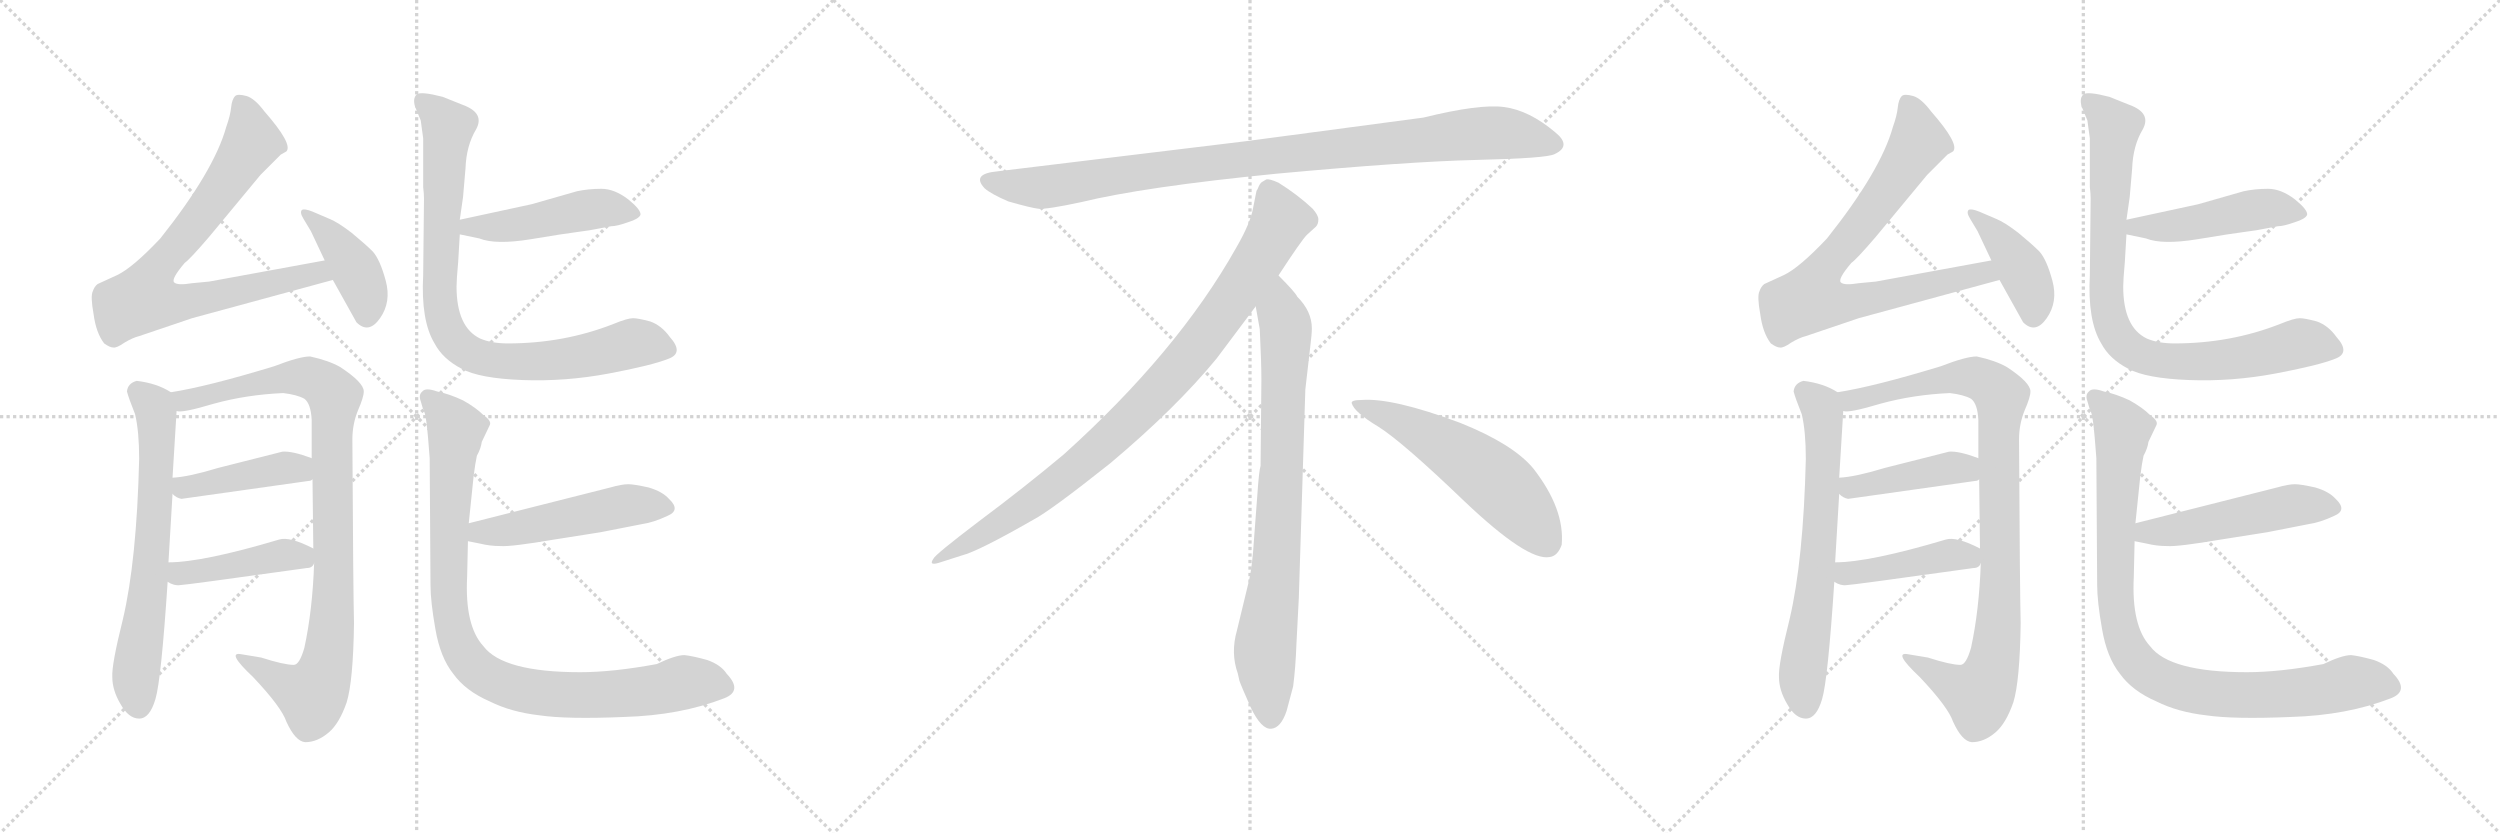 <svg version="1.1" viewBox="0 0 3072 1024" xmlns="http://www.w3.org/2000/svg">
  <g stroke="lightgray" stroke-dasharray="1,1" stroke-width="1" transform="scale(4, 4)">
    <line x1="0" y1="0" x2="256" y2="256"></line>
    <line x1="256" y1="0" x2="0" y2="256"></line>
    <line x1="128" y1="0" x2="128" y2="256"></line>
    <line x1="0" y1="128" x2="256" y2="128"></line>
    <line x1="256" y1="0" x2="512" y2="256"></line>
    <line x1="512" y1="0" x2="256" y2="256"></line>
    <line x1="384" y1="0" x2="384" y2="256"></line>
    <line x1="256" y1="128" x2="512" y2="128"></line>
    <line x1="512" y1="0" x2="768" y2="256"></line>
    <line x1="768" y1="0" x2="512" y2="256"></line>
    <line x1="640" y1="0" x2="640" y2="256"></line>
    <line x1="512" y1="128" x2="768" y2="128"></line>
  </g>
<g transform="scale(1, -1) translate(0, -850)">
   <style type="text/css">
    @keyframes keyframes0 {
      from {
       stroke: black;
       stroke-dashoffset: 768;
       stroke-width: 128;
       }
       71% {
       animation-timing-function: step-end;
       stroke: black;
       stroke-dashoffset: 0;
       stroke-width: 128;
       }
       to {
       stroke: black;
       stroke-width: 1024;
       }
       }
       #make-me-a-hanzi-animation-0 {
         animation: keyframes0 0.875s both;
         animation-delay: 0s;
         animation-timing-function: linear;
       }
    @keyframes keyframes1 {
      from {
       stroke: black;
       stroke-dashoffset: 405;
       stroke-width: 128;
       }
       57% {
       animation-timing-function: step-end;
       stroke: black;
       stroke-dashoffset: 0;
       stroke-width: 128;
       }
       to {
       stroke: black;
       stroke-width: 1024;
       }
       }
       #make-me-a-hanzi-animation-1 {
         animation: keyframes1 0.58s both;
         animation-delay: 0.875s;
         animation-timing-function: linear;
       }
    @keyframes keyframes2 {
      from {
       stroke: black;
       stroke-dashoffset: 651;
       stroke-width: 128;
       }
       68% {
       animation-timing-function: step-end;
       stroke: black;
       stroke-dashoffset: 0;
       stroke-width: 128;
       }
       to {
       stroke: black;
       stroke-width: 1024;
       }
       }
       #make-me-a-hanzi-animation-2 {
         animation: keyframes2 0.78s both;
         animation-delay: 1.455s;
         animation-timing-function: linear;
       }
    @keyframes keyframes3 {
      from {
       stroke: black;
       stroke-dashoffset: 927;
       stroke-width: 128;
       }
       75% {
       animation-timing-function: step-end;
       stroke: black;
       stroke-dashoffset: 0;
       stroke-width: 128;
       }
       to {
       stroke: black;
       stroke-width: 1024;
       }
       }
       #make-me-a-hanzi-animation-3 {
         animation: keyframes3 1.004s both;
         animation-delay: 2.234s;
         animation-timing-function: linear;
       }
    @keyframes keyframes4 {
      from {
       stroke: black;
       stroke-dashoffset: 423;
       stroke-width: 128;
       }
       58% {
       animation-timing-function: step-end;
       stroke: black;
       stroke-dashoffset: 0;
       stroke-width: 128;
       }
       to {
       stroke: black;
       stroke-width: 1024;
       }
       }
       #make-me-a-hanzi-animation-4 {
         animation: keyframes4 0.594s both;
         animation-delay: 3.239s;
         animation-timing-function: linear;
       }
    @keyframes keyframes5 {
      from {
       stroke: black;
       stroke-dashoffset: 427;
       stroke-width: 128;
       }
       58% {
       animation-timing-function: step-end;
       stroke: black;
       stroke-dashoffset: 0;
       stroke-width: 128;
       }
       to {
       stroke: black;
       stroke-width: 1024;
       }
       }
       #make-me-a-hanzi-animation-5 {
         animation: keyframes5 0.597s both;
         animation-delay: 3.833s;
         animation-timing-function: linear;
       }
    @keyframes keyframes6 {
      from {
       stroke: black;
       stroke-dashoffset: 467;
       stroke-width: 128;
       }
       60% {
       animation-timing-function: step-end;
       stroke: black;
       stroke-dashoffset: 0;
       stroke-width: 128;
       }
       to {
       stroke: black;
       stroke-width: 1024;
       }
       }
       #make-me-a-hanzi-animation-6 {
         animation: keyframes6 0.63s both;
         animation-delay: 4.431s;
         animation-timing-function: linear;
       }
    @keyframes keyframes7 {
      from {
       stroke: black;
       stroke-dashoffset: 838;
       stroke-width: 128;
       }
       73% {
       animation-timing-function: step-end;
       stroke: black;
       stroke-dashoffset: 0;
       stroke-width: 128;
       }
       to {
       stroke: black;
       stroke-width: 1024;
       }
       }
       #make-me-a-hanzi-animation-7 {
         animation: keyframes7 0.932s both;
         animation-delay: 5.061s;
         animation-timing-function: linear;
       }
    @keyframes keyframes8 {
      from {
       stroke: black;
       stroke-dashoffset: 496;
       stroke-width: 128;
       }
       62% {
       animation-timing-function: step-end;
       stroke: black;
       stroke-dashoffset: 0;
       stroke-width: 128;
       }
       to {
       stroke: black;
       stroke-width: 1024;
       }
       }
       #make-me-a-hanzi-animation-8 {
         animation: keyframes8 0.654s both;
         animation-delay: 5.993s;
         animation-timing-function: linear;
       }
    @keyframes keyframes9 {
      from {
       stroke: black;
       stroke-dashoffset: 921;
       stroke-width: 128;
       }
       75% {
       animation-timing-function: step-end;
       stroke: black;
       stroke-dashoffset: 0;
       stroke-width: 128;
       }
       to {
       stroke: black;
       stroke-width: 1024;
       }
       }
       #make-me-a-hanzi-animation-9 {
         animation: keyframes9 1s both;
         animation-delay: 6.646s;
         animation-timing-function: linear;
       }
    @keyframes keyframes10 {
      from {
       stroke: black;
       stroke-dashoffset: 952;
       stroke-width: 128;
       }
       76% {
       animation-timing-function: step-end;
       stroke: black;
       stroke-dashoffset: 0;
       stroke-width: 128;
       }
       to {
       stroke: black;
       stroke-width: 1024;
       }
       }
       #make-me-a-hanzi-animation-10 {
         animation: keyframes10 1.025s both;
         animation-delay: 7.646s;
         animation-timing-function: linear;
       }
    @keyframes keyframes11 {
      from {
       stroke: black;
       stroke-dashoffset: 897;
       stroke-width: 128;
       }
       74% {
       animation-timing-function: step-end;
       stroke: black;
       stroke-dashoffset: 0;
       stroke-width: 128;
       }
       to {
       stroke: black;
       stroke-width: 1024;
       }
       }
       #make-me-a-hanzi-animation-11 {
         animation: keyframes11 0.98s both;
         animation-delay: 8.67s;
         animation-timing-function: linear;
       }
    @keyframes keyframes12 {
      from {
       stroke: black;
       stroke-dashoffset: 792;
       stroke-width: 128;
       }
       72% {
       animation-timing-function: step-end;
       stroke: black;
       stroke-dashoffset: 0;
       stroke-width: 128;
       }
       to {
       stroke: black;
       stroke-width: 1024;
       }
       }
       #make-me-a-hanzi-animation-12 {
         animation: keyframes12 0.895s both;
         animation-delay: 9.65s;
         animation-timing-function: linear;
       }
    @keyframes keyframes13 {
      from {
       stroke: black;
       stroke-dashoffset: 548;
       stroke-width: 128;
       }
       64% {
       animation-timing-function: step-end;
       stroke: black;
       stroke-dashoffset: 0;
       stroke-width: 128;
       }
       to {
       stroke: black;
       stroke-width: 1024;
       }
       }
       #make-me-a-hanzi-animation-13 {
         animation: keyframes13 0.696s both;
         animation-delay: 10.545s;
         animation-timing-function: linear;
       }
    @keyframes keyframes14 {
      from {
       stroke: black;
       stroke-dashoffset: 768;
       stroke-width: 128;
       }
       71% {
       animation-timing-function: step-end;
       stroke: black;
       stroke-dashoffset: 0;
       stroke-width: 128;
       }
       to {
       stroke: black;
       stroke-width: 1024;
       }
       }
       #make-me-a-hanzi-animation-14 {
         animation: keyframes14 0.875s both;
         animation-delay: 11.241s;
         animation-timing-function: linear;
       }
    @keyframes keyframes15 {
      from {
       stroke: black;
       stroke-dashoffset: 405;
       stroke-width: 128;
       }
       57% {
       animation-timing-function: step-end;
       stroke: black;
       stroke-dashoffset: 0;
       stroke-width: 128;
       }
       to {
       stroke: black;
       stroke-width: 1024;
       }
       }
       #make-me-a-hanzi-animation-15 {
         animation: keyframes15 0.58s both;
         animation-delay: 12.116s;
         animation-timing-function: linear;
       }
    @keyframes keyframes16 {
      from {
       stroke: black;
       stroke-dashoffset: 651;
       stroke-width: 128;
       }
       68% {
       animation-timing-function: step-end;
       stroke: black;
       stroke-dashoffset: 0;
       stroke-width: 128;
       }
       to {
       stroke: black;
       stroke-width: 1024;
       }
       }
       #make-me-a-hanzi-animation-16 {
         animation: keyframes16 0.78s both;
         animation-delay: 12.695s;
         animation-timing-function: linear;
       }
    @keyframes keyframes17 {
      from {
       stroke: black;
       stroke-dashoffset: 927;
       stroke-width: 128;
       }
       75% {
       animation-timing-function: step-end;
       stroke: black;
       stroke-dashoffset: 0;
       stroke-width: 128;
       }
       to {
       stroke: black;
       stroke-width: 1024;
       }
       }
       #make-me-a-hanzi-animation-17 {
         animation: keyframes17 1.004s both;
         animation-delay: 13.475s;
         animation-timing-function: linear;
       }
    @keyframes keyframes18 {
      from {
       stroke: black;
       stroke-dashoffset: 423;
       stroke-width: 128;
       }
       58% {
       animation-timing-function: step-end;
       stroke: black;
       stroke-dashoffset: 0;
       stroke-width: 128;
       }
       to {
       stroke: black;
       stroke-width: 1024;
       }
       }
       #make-me-a-hanzi-animation-18 {
         animation: keyframes18 0.594s both;
         animation-delay: 14.48s;
         animation-timing-function: linear;
       }
    @keyframes keyframes19 {
      from {
       stroke: black;
       stroke-dashoffset: 427;
       stroke-width: 128;
       }
       58% {
       animation-timing-function: step-end;
       stroke: black;
       stroke-dashoffset: 0;
       stroke-width: 128;
       }
       to {
       stroke: black;
       stroke-width: 1024;
       }
       }
       #make-me-a-hanzi-animation-19 {
         animation: keyframes19 0.597s both;
         animation-delay: 15.074s;
         animation-timing-function: linear;
       }
    @keyframes keyframes20 {
      from {
       stroke: black;
       stroke-dashoffset: 467;
       stroke-width: 128;
       }
       60% {
       animation-timing-function: step-end;
       stroke: black;
       stroke-dashoffset: 0;
       stroke-width: 128;
       }
       to {
       stroke: black;
       stroke-width: 1024;
       }
       }
       #make-me-a-hanzi-animation-20 {
         animation: keyframes20 0.63s both;
         animation-delay: 15.671s;
         animation-timing-function: linear;
       }
    @keyframes keyframes21 {
      from {
       stroke: black;
       stroke-dashoffset: 838;
       stroke-width: 128;
       }
       73% {
       animation-timing-function: step-end;
       stroke: black;
       stroke-dashoffset: 0;
       stroke-width: 128;
       }
       to {
       stroke: black;
       stroke-width: 1024;
       }
       }
       #make-me-a-hanzi-animation-21 {
         animation: keyframes21 0.932s both;
         animation-delay: 16.301s;
         animation-timing-function: linear;
       }
    @keyframes keyframes22 {
      from {
       stroke: black;
       stroke-dashoffset: 496;
       stroke-width: 128;
       }
       62% {
       animation-timing-function: step-end;
       stroke: black;
       stroke-dashoffset: 0;
       stroke-width: 128;
       }
       to {
       stroke: black;
       stroke-width: 1024;
       }
       }
       #make-me-a-hanzi-animation-22 {
         animation: keyframes22 0.654s both;
         animation-delay: 17.233s;
         animation-timing-function: linear;
       }
    @keyframes keyframes23 {
      from {
       stroke: black;
       stroke-dashoffset: 921;
       stroke-width: 128;
       }
       75% {
       animation-timing-function: step-end;
       stroke: black;
       stroke-dashoffset: 0;
       stroke-width: 128;
       }
       to {
       stroke: black;
       stroke-width: 1024;
       }
       }
       #make-me-a-hanzi-animation-23 {
         animation: keyframes23 1s both;
         animation-delay: 17.887s;
         animation-timing-function: linear;
       }
</style>
<path d="M 399.0 530.0 L 257.0 504.0 L 236.0 502.0 Q 218.0 499.0 214.0 503.0 Q 210.0 507.0 227.0 527.0 Q 233.0 531.0 257.0 559.0 L 320.0 635.0 L 345.0 660.0 L 352.0 664.0 Q 360.0 673.0 325.0 713.0 Q 313.0 729.0 303.0 732.0 Q 292.0 735.0 289.0 732.0 Q 285.0 728.0 284.0 718.0 Q 283.0 708.0 278.0 694.0 Q 263.0 640.0 197.0 557.0 Q 163.0 521.0 144.0 512.0 L 120.0 501.0 Q 116.0 498.0 114.0 492.0 Q 111.0 486.0 115.0 464.0 Q 118.0 441.0 128.0 428.0 Q 135.0 423.0 139.0 423.0 Q 143.0 422.0 153.0 429.0 Q 163.0 435.0 171.0 437.0 L 236.0 459.0 L 409.0 506.0 C 438.0 514.0 429.0 535.0 399.0 530.0 Z" fill="lightgray"></path> 
<path d="M 382.0 566.0 L 399.0 530.0 L 409.0 506.0 L 438.0 454.0 Q 453.0 439.0 467.0 459.0 Q 481.0 479.0 474.0 505.0 Q 467.0 531.0 458.0 541.0 Q 449.0 550.0 432.0 564.0 Q 415.0 577.0 405.0 581.0 L 384.0 590.0 Q 374.0 594.0 371.0 592.0 Q 368.0 589.0 373.0 581.0 L 382.0 566.0 Z" fill="lightgray"></path> 
<path d="M 168.0 382.0 Q 157.0 379.0 156.0 369.0 Q 158.0 361.0 166.0 341.0 Q 171.0 320.0 171.0 286.0 Q 168.0 161.0 151.0 89.0 Q 137.0 33.0 138.0 18.0 Q 138.0 2.0 148.0 -15.0 Q 158.0 -33.0 171.0 -33.0 Q 184.0 -33.0 191.0 -9.0 Q 198.0 14.0 206.0 135.0 L 207.0 159.0 L 212.0 243.0 L 212.0 263.0 L 217.0 345.0 C 218.0 364.0 218.0 364.0 210.0 368.0 Q 193.0 379.0 168.0 382.0 Z" fill="lightgray"></path> 
<path d="M 386.0 158.0 Q 384.0 100.0 374.0 54.0 Q 368.0 33.0 361.0 33.0 Q 349.0 33.0 321.0 42.0 L 297.0 46.0 Q 277.0 50.0 311.0 18.0 Q 346.0 -19.0 352.0 -37.0 Q 363.0 -61.0 375.0 -62.0 Q 390.0 -62.0 404.0 -50.0 Q 417.0 -39.0 426.0 -13.0 Q 434.0 13.0 435.0 84.0 Q 434.0 121.0 433.0 310.0 Q 433.0 329.0 440.0 346.0 Q 447.0 362.0 447.0 369.0 Q 447.0 380.0 418.0 399.0 Q 404.0 407.0 381.0 412.0 Q 368.0 412.0 337.0 400.0 Q 255.0 375.0 210.0 368.0 C 180.0 363.0 187.0 342.0 217.0 345.0 Q 223.0 342.0 263.0 354.0 Q 303.0 365.0 348.0 367.0 Q 365.0 365.0 374.0 360.0 Q 382.0 354.0 383.0 334.0 L 383.0 287.0 L 384.0 261.0 L 385.0 176.0 L 386.0 158.0 Z" fill="lightgray"></path> 
<path d="M 223.0 237.0 L 379.0 259.0 Q 382.0 259.0 384.0 261.0 C 412.0 272.0 411.0 277.0 383.0 287.0 Q 359.0 296.0 347.0 295.0 L 268.0 275.0 Q 232.0 264.0 212.0 263.0 C 189.0 261.0 189.0 261.0 212.0 243.0 Q 217.0 238.0 223.0 237.0 Z" fill="lightgray"></path> 
<path d="M 206.0 135.0 Q 214.0 130.0 221.0 131.0 Q 227.0 131.0 377.0 152.0 Q 384.0 152.0 386.0 158.0 C 396.0 171.0 396.0 171.0 385.0 176.0 Q 356.0 191.0 343.0 187.0 Q 249.0 159.0 207.0 159.0 C 177.0 158.0 179.0 149.0 206.0 135.0 Z" fill="lightgray"></path> 
<path d="M 653.0 599.0 L 565.0 580.0 C 536.0 574.0 536.0 568.0 565.0 562.0 L 589.0 557.0 Q 609.0 549.0 652.0 556.0 Q 694.0 563.0 710.0 565.0 Q 726.0 567.0 735.0 569.0 L 751.0 572.0 Q 758.0 572.0 772.0 577.0 Q 785.0 581.0 787.0 586.0 Q 788.0 592.0 772.0 605.0 Q 755.0 618.0 739.0 618.0 Q 723.0 618.0 709.0 615.0 Q 695.0 611.0 653.0 599.0 Z" fill="lightgray"></path> 
<path d="M 565.0 580.0 L 569.0 608.0 L 572.0 643.0 Q 573.0 671.0 585.0 691.0 Q 596.0 711.0 569.0 721.0 L 544.0 731.0 Q 517.0 738.0 512.0 734.0 Q 507.0 729.0 510.0 719.0 L 517.0 702.0 L 520.0 680.0 L 520.0 620.0 Q 521.0 612.0 521.0 606.0 L 520.0 512.0 Q 517.0 456.0 534.0 428.0 Q 544.0 409.0 567.0 397.0 Q 589.0 385.0 642.0 383.0 Q 695.0 381.0 748.0 391.0 Q 801.0 401.0 821.0 409.0 Q 841.0 416.0 823.0 436.0 Q 813.0 450.0 799.0 455.0 Q 784.0 459.0 778.0 459.0 Q 771.0 459.0 754.0 452.0 Q 693.0 428.0 624.0 428.0 Q 604.0 428.0 590.0 434.0 Q 561.0 448.0 561.0 498.0 Q 561.0 506.0 563.0 528.0 L 565.0 562.0 L 565.0 580.0 Z" fill="lightgray"></path> 
<path d="M 575.0 185.0 L 590.0 182.0 Q 602.0 179.0 615.0 179.0 Q 628.0 178.0 681.0 187.0 L 738.0 196.0 L 789.0 206.0 Q 803.0 208.0 820.0 216.0 Q 837.0 223.0 822.0 237.0 Q 814.0 246.0 797.0 251.0 Q 779.0 255.0 772.0 255.0 Q 764.0 255.0 750.0 251.0 L 576.0 207.0 C 547.0 200.0 546.0 191.0 575.0 185.0 Z" fill="lightgray"></path> 
<path d="M 807.0 34.0 Q 753.0 24.0 713.0 24.0 Q 618.0 24.0 594.0 56.0 Q 571.0 81.0 574.0 141.0 L 575.0 185.0 L 576.0 207.0 L 582.0 265.0 Q 584.0 281.0 586.0 290.0 Q 591.0 299.0 592.0 307.0 L 602.0 328.0 Q 604.0 333.0 594.0 340.0 Q 585.0 349.0 569.0 358.0 Q 552.0 366.0 537.0 369.0 Q 523.0 374.0 519.0 369.0 Q 514.0 365.0 517.0 357.0 Q 519.0 349.0 522.0 342.0 Q 524.0 335.0 526.0 312.0 L 528.0 287.0 L 529.0 131.0 Q 529.0 111.0 535.0 77.0 Q 541.0 42.0 557.0 22.0 Q 572.0 1.0 602.0 -12.0 Q 628.0 -25.0 663.0 -29.0 Q 697.0 -34.0 767.0 -31.0 Q 836.0 -29.0 890.0 -8.0 Q 913.0 1.0 893.0 22.0 Q 886.0 33.0 869.0 39.0 Q 851.0 44.0 841.0 45.0 Q 830.0 45.0 807.0 34.0 Z" fill="lightgray"></path> 
<path d="M 1749.0 705.5 L 1531.0 676.5 L 1226.0 639.5 Q 1193.0 636.5 1210.0 618.5 Q 1218.0 611.5 1239.0 602.5 Q 1267.0 594.5 1276.0 593.5 Q 1286.0 592.5 1328.0 601.5 Q 1406.0 620.5 1568.0 636.5 Q 1730.0 651.5 1815.0 653.5 Q 1900.0 655.5 1910.0 660.5 Q 1932.0 670.5 1911.0 687.5 Q 1879.0 714.5 1848.0 718.5 Q 1818.0 722.5 1749.0 705.5 Z" fill="lightgray"></path> 
<path d="M 1571.0 511.5 Q 1599.0 554.5 1606.0 561.5 L 1617.0 571.5 Q 1620.0 574.5 1620.0 580.5 Q 1620.0 585.5 1613.0 593.5 Q 1595.0 610.5 1571.0 625.5 Q 1560.0 630.5 1556.0 629.5 L 1551.0 626.5 Q 1549.0 625.5 1547.0 621.5 Q 1545.0 616.5 1544.0 615.5 L 1540.0 595.5 Q 1537.0 576.5 1519.0 545.5 Q 1447.0 417.5 1307.0 291.5 Q 1258.0 250.5 1203.0 209.5 Q 1149.0 168.5 1147.0 163.5 Q 1140.0 153.5 1157.0 159.5 L 1182.0 167.5 Q 1202.0 172.5 1270.0 211.5 Q 1291.0 222.5 1364.0 280.5 Q 1445.0 348.5 1495.0 409.5 L 1543.0 473.5 L 1571.0 511.5 Z" fill="lightgray"></path> 
<path d="M 1596.0 115.5 L 1604.0 371.5 L 1610.0 423.5 Q 1612.0 439.5 1612.0 446.5 Q 1612.0 467.5 1594.0 485.5 Q 1592.0 490.5 1571.0 511.5 C 1550.0 533.5 1538.0 503.5 1543.0 473.5 L 1548.0 445.5 Q 1550.0 404.5 1550.0 383.5 L 1549.0 277.5 Q 1547.0 271.5 1545.0 241.5 L 1541.0 188.5 Q 1539.0 155.5 1535.0 137.5 L 1520.0 75.5 Q 1512.0 47.5 1521.0 22.5 L 1523.0 13.5 Q 1525.0 7.5 1537.0 -19.5 Q 1550.0 -46.5 1562.0 -45.5 Q 1574.0 -44.5 1581.0 -23.5 L 1589.0 6.5 Q 1592.0 29.5 1593.0 57.5 L 1596.0 115.5 Z" fill="lightgray"></path> 
<path d="M 1661.0 354.5 Q 1664.0 343.5 1694.0 325.5 Q 1724.0 306.5 1800.0 233.5 Q 1877.0 160.5 1904.0 165.5 Q 1914.0 166.5 1919.0 180.5 Q 1923.0 224.5 1884.0 274.5 Q 1859.0 304.5 1794.0 330.5 Q 1711.0 361.5 1673.0 358.5 Q 1660.0 358.5 1661.0 354.5 Z" fill="lightgray"></path> 
<path d="M 2447.0 530.0 L 2305.0 504.0 L 2284.0 502.0 Q 2266.0 499.0 2262.0 503.0 Q 2258.0 507.0 2275.0 527.0 Q 2281.0 531.0 2305.0 559.0 L 2368.0 635.0 L 2393.0 660.0 L 2400.0 664.0 Q 2408.0 673.0 2373.0 713.0 Q 2361.0 729.0 2351.0 732.0 Q 2340.0 735.0 2337.0 732.0 Q 2333.0 728.0 2332.0 718.0 Q 2331.0 708.0 2326.0 694.0 Q 2311.0 640.0 2245.0 557.0 Q 2211.0 521.0 2192.0 512.0 L 2168.0 501.0 Q 2164.0 498.0 2162.0 492.0 Q 2159.0 486.0 2163.0 464.0 Q 2166.0 441.0 2176.0 428.0 Q 2183.0 423.0 2187.0 423.0 Q 2191.0 422.0 2201.0 429.0 Q 2211.0 435.0 2219.0 437.0 L 2284.0 459.0 L 2457.0 506.0 C 2486.0 514.0 2477.0 535.0 2447.0 530.0 Z" fill="lightgray"></path> 
<path d="M 2430.0 566.0 L 2447.0 530.0 L 2457.0 506.0 L 2486.0 454.0 Q 2501.0 439.0 2515.0 459.0 Q 2529.0 479.0 2522.0 505.0 Q 2515.0 531.0 2506.0 541.0 Q 2497.0 550.0 2480.0 564.0 Q 2463.0 577.0 2453.0 581.0 L 2432.0 590.0 Q 2422.0 594.0 2419.0 592.0 Q 2416.0 589.0 2421.0 581.0 L 2430.0 566.0 Z" fill="lightgray"></path> 
<path d="M 2216.0 382.0 Q 2205.0 379.0 2204.0 369.0 Q 2206.0 361.0 2214.0 341.0 Q 2219.0 320.0 2219.0 286.0 Q 2216.0 161.0 2199.0 89.0 Q 2185.0 33.0 2186.0 18.0 Q 2186.0 2.0 2196.0 -15.0 Q 2206.0 -33.0 2219.0 -33.0 Q 2232.0 -33.0 2239.0 -9.0 Q 2246.0 14.0 2254.0 135.0 L 2255.0 159.0 L 2260.0 243.0 L 2260.0 263.0 L 2265.0 345.0 C 2266.0 364.0 2266.0 364.0 2258.0 368.0 Q 2241.0 379.0 2216.0 382.0 Z" fill="lightgray"></path> 
<path d="M 2434.0 158.0 Q 2432.0 100.0 2422.0 54.0 Q 2416.0 33.0 2409.0 33.0 Q 2397.0 33.0 2369.0 42.0 L 2345.0 46.0 Q 2325.0 50.0 2359.0 18.0 Q 2394.0 -19.0 2400.0 -37.0 Q 2411.0 -61.0 2423.0 -62.0 Q 2438.0 -62.0 2452.0 -50.0 Q 2465.0 -39.0 2474.0 -13.0 Q 2482.0 13.0 2483.0 84.0 Q 2482.0 121.0 2481.0 310.0 Q 2481.0 329.0 2488.0 346.0 Q 2495.0 362.0 2495.0 369.0 Q 2495.0 380.0 2466.0 399.0 Q 2452.0 407.0 2429.0 412.0 Q 2416.0 412.0 2385.0 400.0 Q 2303.0 375.0 2258.0 368.0 C 2228.0 363.0 2235.0 342.0 2265.0 345.0 Q 2271.0 342.0 2311.0 354.0 Q 2351.0 365.0 2396.0 367.0 Q 2413.0 365.0 2422.0 360.0 Q 2430.0 354.0 2431.0 334.0 L 2431.0 287.0 L 2432.0 261.0 L 2433.0 176.0 L 2434.0 158.0 Z" fill="lightgray"></path> 
<path d="M 2271.0 237.0 L 2427.0 259.0 Q 2430.0 259.0 2432.0 261.0 C 2460.0 272.0 2459.0 277.0 2431.0 287.0 Q 2407.0 296.0 2395.0 295.0 L 2316.0 275.0 Q 2280.0 264.0 2260.0 263.0 C 2237.0 261.0 2237.0 261.0 2260.0 243.0 Q 2265.0 238.0 2271.0 237.0 Z" fill="lightgray"></path> 
<path d="M 2254.0 135.0 Q 2262.0 130.0 2269.0 131.0 Q 2275.0 131.0 2425.0 152.0 Q 2432.0 152.0 2434.0 158.0 C 2444.0 171.0 2444.0 171.0 2433.0 176.0 Q 2404.0 191.0 2391.0 187.0 Q 2297.0 159.0 2255.0 159.0 C 2225.0 158.0 2227.0 149.0 2254.0 135.0 Z" fill="lightgray"></path> 
<path d="M 2701.0 599.0 L 2613.0 580.0 C 2584.0 574.0 2584.0 568.0 2613.0 562.0 L 2637.0 557.0 Q 2657.0 549.0 2700.0 556.0 Q 2742.0 563.0 2758.0 565.0 Q 2774.0 567.0 2783.0 569.0 L 2799.0 572.0 Q 2806.0 572.0 2820.0 577.0 Q 2833.0 581.0 2835.0 586.0 Q 2836.0 592.0 2820.0 605.0 Q 2803.0 618.0 2787.0 618.0 Q 2771.0 618.0 2757.0 615.0 Q 2743.0 611.0 2701.0 599.0 Z" fill="lightgray"></path> 
<path d="M 2613.0 580.0 L 2617.0 608.0 L 2620.0 643.0 Q 2621.0 671.0 2633.0 691.0 Q 2644.0 711.0 2617.0 721.0 L 2592.0 731.0 Q 2565.0 738.0 2560.0 734.0 Q 2555.0 729.0 2558.0 719.0 L 2565.0 702.0 L 2568.0 680.0 L 2568.0 620.0 Q 2569.0 612.0 2569.0 606.0 L 2568.0 512.0 Q 2565.0 456.0 2582.0 428.0 Q 2592.0 409.0 2615.0 397.0 Q 2637.0 385.0 2690.0 383.0 Q 2743.0 381.0 2796.0 391.0 Q 2849.0 401.0 2869.0 409.0 Q 2889.0 416.0 2871.0 436.0 Q 2861.0 450.0 2847.0 455.0 Q 2832.0 459.0 2826.0 459.0 Q 2819.0 459.0 2802.0 452.0 Q 2741.0 428.0 2672.0 428.0 Q 2652.0 428.0 2638.0 434.0 Q 2609.0 448.0 2609.0 498.0 Q 2609.0 506.0 2611.0 528.0 L 2613.0 562.0 L 2613.0 580.0 Z" fill="lightgray"></path> 
<path d="M 2623.0 185.0 L 2638.0 182.0 Q 2650.0 179.0 2663.0 179.0 Q 2676.0 178.0 2729.0 187.0 L 2786.0 196.0 L 2837.0 206.0 Q 2851.0 208.0 2868.0 216.0 Q 2885.0 223.0 2870.0 237.0 Q 2862.0 246.0 2845.0 251.0 Q 2827.0 255.0 2820.0 255.0 Q 2812.0 255.0 2798.0 251.0 L 2624.0 207.0 C 2595.0 200.0 2594.0 191.0 2623.0 185.0 Z" fill="lightgray"></path> 
<path d="M 2855.0 34.0 Q 2801.0 24.0 2761.0 24.0 Q 2666.0 24.0 2642.0 56.0 Q 2619.0 81.0 2622.0 141.0 L 2623.0 185.0 L 2624.0 207.0 L 2630.0 265.0 Q 2632.0 281.0 2634.0 290.0 Q 2639.0 299.0 2640.0 307.0 L 2650.0 328.0 Q 2652.0 333.0 2642.0 340.0 Q 2633.0 349.0 2617.0 358.0 Q 2600.0 366.0 2585.0 369.0 Q 2571.0 374.0 2567.0 369.0 Q 2562.0 365.0 2565.0 357.0 Q 2567.0 349.0 2570.0 342.0 Q 2572.0 335.0 2574.0 312.0 L 2576.0 287.0 L 2577.0 131.0 Q 2577.0 111.0 2583.0 77.0 Q 2589.0 42.0 2605.0 22.0 Q 2620.0 1.0 2650.0 -12.0 Q 2676.0 -25.0 2711.0 -29.0 Q 2745.0 -34.0 2815.0 -31.0 Q 2884.0 -29.0 2938.0 -8.0 Q 2961.0 1.0 2941.0 22.0 Q 2934.0 33.0 2917.0 39.0 Q 2899.0 44.0 2889.0 45.0 Q 2878.0 45.0 2855.0 34.0 Z" fill="lightgray"></path> 
      <clipPath id="make-me-a-hanzi-clip-0">
      <path d="M 399.0 530.0 L 257.0 504.0 L 236.0 502.0 Q 218.0 499.0 214.0 503.0 Q 210.0 507.0 227.0 527.0 Q 233.0 531.0 257.0 559.0 L 320.0 635.0 L 345.0 660.0 L 352.0 664.0 Q 360.0 673.0 325.0 713.0 Q 313.0 729.0 303.0 732.0 Q 292.0 735.0 289.0 732.0 Q 285.0 728.0 284.0 718.0 Q 283.0 708.0 278.0 694.0 Q 263.0 640.0 197.0 557.0 Q 163.0 521.0 144.0 512.0 L 120.0 501.0 Q 116.0 498.0 114.0 492.0 Q 111.0 486.0 115.0 464.0 Q 118.0 441.0 128.0 428.0 Q 135.0 423.0 139.0 423.0 Q 143.0 422.0 153.0 429.0 Q 163.0 435.0 171.0 437.0 L 236.0 459.0 L 409.0 506.0 C 438.0 514.0 429.0 535.0 399.0 530.0 Z" fill="lightgray"></path>
      </clipPath>
      <path clip-path="url(#make-me-a-hanzi-clip-0)" d="M 296.0 722.0 L 304.0 706.0 L 308.0 672.0 L 244.0 579.0 L 194.0 522.0 L 177.0 483.0 L 222.0 478.0 L 391.0 515.0 L 400.0 509.0 " fill="none" id="make-me-a-hanzi-animation-0" stroke-dasharray="640 1280" stroke-linecap="round"></path>

      <clipPath id="make-me-a-hanzi-clip-1">
      <path d="M 382.0 566.0 L 399.0 530.0 L 409.0 506.0 L 438.0 454.0 Q 453.0 439.0 467.0 459.0 Q 481.0 479.0 474.0 505.0 Q 467.0 531.0 458.0 541.0 Q 449.0 550.0 432.0 564.0 Q 415.0 577.0 405.0 581.0 L 384.0 590.0 Q 374.0 594.0 371.0 592.0 Q 368.0 589.0 373.0 581.0 L 382.0 566.0 Z" fill="lightgray"></path>
      </clipPath>
      <path clip-path="url(#make-me-a-hanzi-clip-1)" d="M 377.0 587.0 L 413.0 553.0 L 436.0 520.0 L 449.0 493.0 L 451.0 464.0 " fill="none" id="make-me-a-hanzi-animation-1" stroke-dasharray="277 554" stroke-linecap="round"></path>

      <clipPath id="make-me-a-hanzi-clip-2">
      <path d="M 168.0 382.0 Q 157.0 379.0 156.0 369.0 Q 158.0 361.0 166.0 341.0 Q 171.0 320.0 171.0 286.0 Q 168.0 161.0 151.0 89.0 Q 137.0 33.0 138.0 18.0 Q 138.0 2.0 148.0 -15.0 Q 158.0 -33.0 171.0 -33.0 Q 184.0 -33.0 191.0 -9.0 Q 198.0 14.0 206.0 135.0 L 207.0 159.0 L 212.0 243.0 L 212.0 263.0 L 217.0 345.0 C 218.0 364.0 218.0 364.0 210.0 368.0 Q 193.0 379.0 168.0 382.0 Z" fill="lightgray"></path>
      </clipPath>
      <path clip-path="url(#make-me-a-hanzi-clip-2)" d="M 170.0 368.0 L 191.0 344.0 L 193.0 285.0 L 183.0 125.0 L 167.0 27.0 L 170.0 -17.0 " fill="none" id="make-me-a-hanzi-animation-2" stroke-dasharray="523 1046" stroke-linecap="round"></path>

      <clipPath id="make-me-a-hanzi-clip-3">
      <path d="M 386.0 158.0 Q 384.0 100.0 374.0 54.0 Q 368.0 33.0 361.0 33.0 Q 349.0 33.0 321.0 42.0 L 297.0 46.0 Q 277.0 50.0 311.0 18.0 Q 346.0 -19.0 352.0 -37.0 Q 363.0 -61.0 375.0 -62.0 Q 390.0 -62.0 404.0 -50.0 Q 417.0 -39.0 426.0 -13.0 Q 434.0 13.0 435.0 84.0 Q 434.0 121.0 433.0 310.0 Q 433.0 329.0 440.0 346.0 Q 447.0 362.0 447.0 369.0 Q 447.0 380.0 418.0 399.0 Q 404.0 407.0 381.0 412.0 Q 368.0 412.0 337.0 400.0 Q 255.0 375.0 210.0 368.0 C 180.0 363.0 187.0 342.0 217.0 345.0 Q 223.0 342.0 263.0 354.0 Q 303.0 365.0 348.0 367.0 Q 365.0 365.0 374.0 360.0 Q 382.0 354.0 383.0 334.0 L 383.0 287.0 L 384.0 261.0 L 385.0 176.0 L 386.0 158.0 Z" fill="lightgray"></path>
      </clipPath>
      <path clip-path="url(#make-me-a-hanzi-clip-3)" d="M 216.0 364.0 L 230.0 358.0 L 249.0 360.0 L 314.0 380.0 L 369.0 387.0 L 393.0 381.0 L 411.0 363.0 L 409.0 109.0 L 396.0 16.0 L 384.0 -4.0 L 301.0 34.0 " fill="none" id="make-me-a-hanzi-animation-3" stroke-dasharray="799 1598" stroke-linecap="round"></path>

      <clipPath id="make-me-a-hanzi-clip-4">
      <path d="M 223.0 237.0 L 379.0 259.0 Q 382.0 259.0 384.0 261.0 C 412.0 272.0 411.0 277.0 383.0 287.0 Q 359.0 296.0 347.0 295.0 L 268.0 275.0 Q 232.0 264.0 212.0 263.0 C 189.0 261.0 189.0 261.0 212.0 243.0 Q 217.0 238.0 223.0 237.0 Z" fill="lightgray"></path>
      </clipPath>
      <path clip-path="url(#make-me-a-hanzi-clip-4)" d="M 218.0 258.0 L 226.0 251.0 L 345.0 275.0 L 379.0 267.0 " fill="none" id="make-me-a-hanzi-animation-4" stroke-dasharray="295 590" stroke-linecap="round"></path>

      <clipPath id="make-me-a-hanzi-clip-5">
      <path d="M 206.0 135.0 Q 214.0 130.0 221.0 131.0 Q 227.0 131.0 377.0 152.0 Q 384.0 152.0 386.0 158.0 C 396.0 171.0 396.0 171.0 385.0 176.0 Q 356.0 191.0 343.0 187.0 Q 249.0 159.0 207.0 159.0 C 177.0 158.0 179.0 149.0 206.0 135.0 Z" fill="lightgray"></path>
      </clipPath>
      <path clip-path="url(#make-me-a-hanzi-clip-5)" d="M 212.0 153.0 L 221.0 145.0 L 349.0 168.0 L 377.0 162.0 " fill="none" id="make-me-a-hanzi-animation-5" stroke-dasharray="299 598" stroke-linecap="round"></path>

      <clipPath id="make-me-a-hanzi-clip-6">
      <path d="M 653.0 599.0 L 565.0 580.0 C 536.0 574.0 536.0 568.0 565.0 562.0 L 589.0 557.0 Q 609.0 549.0 652.0 556.0 Q 694.0 563.0 710.0 565.0 Q 726.0 567.0 735.0 569.0 L 751.0 572.0 Q 758.0 572.0 772.0 577.0 Q 785.0 581.0 787.0 586.0 Q 788.0 592.0 772.0 605.0 Q 755.0 618.0 739.0 618.0 Q 723.0 618.0 709.0 615.0 Q 695.0 611.0 653.0 599.0 Z" fill="lightgray"></path>
      </clipPath>
      <path clip-path="url(#make-me-a-hanzi-clip-6)" d="M 572.0 567.0 L 658.0 577.0 L 732.0 594.0 L 780.0 588.0 " fill="none" id="make-me-a-hanzi-animation-6" stroke-dasharray="339 678" stroke-linecap="round"></path>

      <clipPath id="make-me-a-hanzi-clip-7">
      <path d="M 565.0 580.0 L 569.0 608.0 L 572.0 643.0 Q 573.0 671.0 585.0 691.0 Q 596.0 711.0 569.0 721.0 L 544.0 731.0 Q 517.0 738.0 512.0 734.0 Q 507.0 729.0 510.0 719.0 L 517.0 702.0 L 520.0 680.0 L 520.0 620.0 Q 521.0 612.0 521.0 606.0 L 520.0 512.0 Q 517.0 456.0 534.0 428.0 Q 544.0 409.0 567.0 397.0 Q 589.0 385.0 642.0 383.0 Q 695.0 381.0 748.0 391.0 Q 801.0 401.0 821.0 409.0 Q 841.0 416.0 823.0 436.0 Q 813.0 450.0 799.0 455.0 Q 784.0 459.0 778.0 459.0 Q 771.0 459.0 754.0 452.0 Q 693.0 428.0 624.0 428.0 Q 604.0 428.0 590.0 434.0 Q 561.0 448.0 561.0 498.0 Q 561.0 506.0 563.0 528.0 L 565.0 562.0 L 565.0 580.0 Z" fill="lightgray"></path>
      </clipPath>
      <path clip-path="url(#make-me-a-hanzi-clip-7)" d="M 517.0 726.0 L 551.0 694.0 L 541.0 473.0 L 562.0 426.0 L 589.0 411.0 L 633.0 405.0 L 722.0 413.0 L 779.0 428.0 L 818.0 423.0 " fill="none" id="make-me-a-hanzi-animation-7" stroke-dasharray="710 1420" stroke-linecap="round"></path>

      <clipPath id="make-me-a-hanzi-clip-8">
      <path d="M 575.0 185.0 L 590.0 182.0 Q 602.0 179.0 615.0 179.0 Q 628.0 178.0 681.0 187.0 L 738.0 196.0 L 789.0 206.0 Q 803.0 208.0 820.0 216.0 Q 837.0 223.0 822.0 237.0 Q 814.0 246.0 797.0 251.0 Q 779.0 255.0 772.0 255.0 Q 764.0 255.0 750.0 251.0 L 576.0 207.0 C 547.0 200.0 546.0 191.0 575.0 185.0 Z" fill="lightgray"></path>
      </clipPath>
      <path clip-path="url(#make-me-a-hanzi-clip-8)" d="M 584.0 190.0 L 590.0 196.0 L 668.0 206.0 L 770.0 229.0 L 818.0 227.0 " fill="none" id="make-me-a-hanzi-animation-8" stroke-dasharray="368 736" stroke-linecap="round"></path>

      <clipPath id="make-me-a-hanzi-clip-9">
      <path d="M 807.0 34.0 Q 753.0 24.0 713.0 24.0 Q 618.0 24.0 594.0 56.0 Q 571.0 81.0 574.0 141.0 L 575.0 185.0 L 576.0 207.0 L 582.0 265.0 Q 584.0 281.0 586.0 290.0 Q 591.0 299.0 592.0 307.0 L 602.0 328.0 Q 604.0 333.0 594.0 340.0 Q 585.0 349.0 569.0 358.0 Q 552.0 366.0 537.0 369.0 Q 523.0 374.0 519.0 369.0 Q 514.0 365.0 517.0 357.0 Q 519.0 349.0 522.0 342.0 Q 524.0 335.0 526.0 312.0 L 528.0 287.0 L 529.0 131.0 Q 529.0 111.0 535.0 77.0 Q 541.0 42.0 557.0 22.0 Q 572.0 1.0 602.0 -12.0 Q 628.0 -25.0 663.0 -29.0 Q 697.0 -34.0 767.0 -31.0 Q 836.0 -29.0 890.0 -8.0 Q 913.0 1.0 893.0 22.0 Q 886.0 33.0 869.0 39.0 Q 851.0 44.0 841.0 45.0 Q 830.0 45.0 807.0 34.0 Z" fill="lightgray"></path>
      </clipPath>
      <path clip-path="url(#make-me-a-hanzi-clip-9)" d="M 526.0 362.0 L 560.0 322.0 L 551.0 186.0 L 553.0 103.0 L 563.0 60.0 L 587.0 26.0 L 631.0 5.0 L 693.0 -4.0 L 774.0 -2.0 L 842.0 12.0 L 887.0 7.0 " fill="none" id="make-me-a-hanzi-animation-9" stroke-dasharray="793 1586" stroke-linecap="round"></path>

      <clipPath id="make-me-a-hanzi-clip-10">
      <path d="M 1749.0 705.5 L 1531.0 676.5 L 1226.0 639.5 Q 1193.0 636.5 1210.0 618.5 Q 1218.0 611.5 1239.0 602.5 Q 1267.0 594.5 1276.0 593.5 Q 1286.0 592.5 1328.0 601.5 Q 1406.0 620.5 1568.0 636.5 Q 1730.0 651.5 1815.0 653.5 Q 1900.0 655.5 1910.0 660.5 Q 1932.0 670.5 1911.0 687.5 Q 1879.0 714.5 1848.0 718.5 Q 1818.0 722.5 1749.0 705.5 Z" fill="lightgray"></path>
      </clipPath>
      <path clip-path="url(#make-me-a-hanzi-clip-10)" d="M 1218.0 628.5 L 1240.0 621.5 L 1297.0 621.5 L 1526.0 654.5 L 1809.0 685.5 L 1848.0 686.5 L 1908.0 674.5 " fill="none" id="make-me-a-hanzi-animation-10" stroke-dasharray="824 1648" stroke-linecap="round"></path>

      <clipPath id="make-me-a-hanzi-clip-11">
      <path d="M 1571.0 511.5 Q 1599.0 554.5 1606.0 561.5 L 1617.0 571.5 Q 1620.0 574.5 1620.0 580.5 Q 1620.0 585.5 1613.0 593.5 Q 1595.0 610.5 1571.0 625.5 Q 1560.0 630.5 1556.0 629.5 L 1551.0 626.5 Q 1549.0 625.5 1547.0 621.5 Q 1545.0 616.5 1544.0 615.5 L 1540.0 595.5 Q 1537.0 576.5 1519.0 545.5 Q 1447.0 417.5 1307.0 291.5 Q 1258.0 250.5 1203.0 209.5 Q 1149.0 168.5 1147.0 163.5 Q 1140.0 153.5 1157.0 159.5 L 1182.0 167.5 Q 1202.0 172.5 1270.0 211.5 Q 1291.0 222.5 1364.0 280.5 Q 1445.0 348.5 1495.0 409.5 L 1543.0 473.5 L 1571.0 511.5 Z" fill="lightgray"></path>
      </clipPath>
      <path clip-path="url(#make-me-a-hanzi-clip-11)" d="M 1561.0 616.5 L 1574.0 579.5 L 1570.0 570.5 L 1524.0 496.5 L 1444.0 391.5 L 1342.0 290.5 L 1287.0 246.5 L 1152.0 162.5 " fill="none" id="make-me-a-hanzi-animation-11" stroke-dasharray="769 1538" stroke-linecap="round"></path>

      <clipPath id="make-me-a-hanzi-clip-12">
      <path d="M 1596.0 115.5 L 1604.0 371.5 L 1610.0 423.5 Q 1612.0 439.5 1612.0 446.5 Q 1612.0 467.5 1594.0 485.5 Q 1592.0 490.5 1571.0 511.5 C 1550.0 533.5 1538.0 503.5 1543.0 473.5 L 1548.0 445.5 Q 1550.0 404.5 1550.0 383.5 L 1549.0 277.5 Q 1547.0 271.5 1545.0 241.5 L 1541.0 188.5 Q 1539.0 155.5 1535.0 137.5 L 1520.0 75.5 Q 1512.0 47.5 1521.0 22.5 L 1523.0 13.5 Q 1525.0 7.5 1537.0 -19.5 Q 1550.0 -46.5 1562.0 -45.5 Q 1574.0 -44.5 1581.0 -23.5 L 1589.0 6.5 Q 1592.0 29.5 1593.0 57.5 L 1596.0 115.5 Z" fill="lightgray"></path>
      </clipPath>
      <path clip-path="url(#make-me-a-hanzi-clip-12)" d="M 1572.0 500.5 L 1573.0 466.5 L 1580.0 448.5 L 1576.0 289.5 L 1568.0 154.5 L 1554.0 45.5 L 1562.0 -32.5 " fill="none" id="make-me-a-hanzi-animation-12" stroke-dasharray="664 1328" stroke-linecap="round"></path>

      <clipPath id="make-me-a-hanzi-clip-13">
      <path d="M 1661.0 354.5 Q 1664.0 343.5 1694.0 325.5 Q 1724.0 306.5 1800.0 233.5 Q 1877.0 160.5 1904.0 165.5 Q 1914.0 166.5 1919.0 180.5 Q 1923.0 224.5 1884.0 274.5 Q 1859.0 304.5 1794.0 330.5 Q 1711.0 361.5 1673.0 358.5 Q 1660.0 358.5 1661.0 354.5 Z" fill="lightgray"></path>
      </clipPath>
      <path clip-path="url(#make-me-a-hanzi-clip-13)" d="M 1668.0 353.5 L 1711.0 337.5 L 1816.0 275.5 L 1864.0 232.5 L 1900.0 184.5 " fill="none" id="make-me-a-hanzi-animation-13" stroke-dasharray="420 840" stroke-linecap="round"></path>

      <clipPath id="make-me-a-hanzi-clip-14">
      <path d="M 2447.0 530.0 L 2305.0 504.0 L 2284.0 502.0 Q 2266.0 499.0 2262.0 503.0 Q 2258.0 507.0 2275.0 527.0 Q 2281.0 531.0 2305.0 559.0 L 2368.0 635.0 L 2393.0 660.0 L 2400.0 664.0 Q 2408.0 673.0 2373.0 713.0 Q 2361.0 729.0 2351.0 732.0 Q 2340.0 735.0 2337.0 732.0 Q 2333.0 728.0 2332.0 718.0 Q 2331.0 708.0 2326.0 694.0 Q 2311.0 640.0 2245.0 557.0 Q 2211.0 521.0 2192.0 512.0 L 2168.0 501.0 Q 2164.0 498.0 2162.0 492.0 Q 2159.0 486.0 2163.0 464.0 Q 2166.0 441.0 2176.0 428.0 Q 2183.0 423.0 2187.0 423.0 Q 2191.0 422.0 2201.0 429.0 Q 2211.0 435.0 2219.0 437.0 L 2284.0 459.0 L 2457.0 506.0 C 2486.0 514.0 2477.0 535.0 2447.0 530.0 Z" fill="lightgray"></path>
      </clipPath>
      <path clip-path="url(#make-me-a-hanzi-clip-14)" d="M 2344.0 722.0 L 2352.0 706.0 L 2356.0 672.0 L 2292.0 579.0 L 2242.0 522.0 L 2225.0 483.0 L 2270.0 478.0 L 2439.0 515.0 L 2448.0 509.0 " fill="none" id="make-me-a-hanzi-animation-14" stroke-dasharray="640 1280" stroke-linecap="round"></path>

      <clipPath id="make-me-a-hanzi-clip-15">
      <path d="M 2430.0 566.0 L 2447.0 530.0 L 2457.0 506.0 L 2486.0 454.0 Q 2501.0 439.0 2515.0 459.0 Q 2529.0 479.0 2522.0 505.0 Q 2515.0 531.0 2506.0 541.0 Q 2497.0 550.0 2480.0 564.0 Q 2463.0 577.0 2453.0 581.0 L 2432.0 590.0 Q 2422.0 594.0 2419.0 592.0 Q 2416.0 589.0 2421.0 581.0 L 2430.0 566.0 Z" fill="lightgray"></path>
      </clipPath>
      <path clip-path="url(#make-me-a-hanzi-clip-15)" d="M 2425.0 587.0 L 2461.0 553.0 L 2484.0 520.0 L 2497.0 493.0 L 2499.0 464.0 " fill="none" id="make-me-a-hanzi-animation-15" stroke-dasharray="277 554" stroke-linecap="round"></path>

      <clipPath id="make-me-a-hanzi-clip-16">
      <path d="M 2216.0 382.0 Q 2205.0 379.0 2204.0 369.0 Q 2206.0 361.0 2214.0 341.0 Q 2219.0 320.0 2219.0 286.0 Q 2216.0 161.0 2199.0 89.0 Q 2185.0 33.0 2186.0 18.0 Q 2186.0 2.0 2196.0 -15.0 Q 2206.0 -33.0 2219.0 -33.0 Q 2232.0 -33.0 2239.0 -9.0 Q 2246.0 14.0 2254.0 135.0 L 2255.0 159.0 L 2260.0 243.0 L 2260.0 263.0 L 2265.0 345.0 C 2266.0 364.0 2266.0 364.0 2258.0 368.0 Q 2241.0 379.0 2216.0 382.0 Z" fill="lightgray"></path>
      </clipPath>
      <path clip-path="url(#make-me-a-hanzi-clip-16)" d="M 2218.0 368.0 L 2239.0 344.0 L 2241.0 285.0 L 2231.0 125.0 L 2215.0 27.0 L 2218.0 -17.0 " fill="none" id="make-me-a-hanzi-animation-16" stroke-dasharray="523 1046" stroke-linecap="round"></path>

      <clipPath id="make-me-a-hanzi-clip-17">
      <path d="M 2434.0 158.0 Q 2432.0 100.0 2422.0 54.0 Q 2416.0 33.0 2409.0 33.0 Q 2397.0 33.0 2369.0 42.0 L 2345.0 46.0 Q 2325.0 50.0 2359.0 18.0 Q 2394.0 -19.0 2400.0 -37.0 Q 2411.0 -61.0 2423.0 -62.0 Q 2438.0 -62.0 2452.0 -50.0 Q 2465.0 -39.0 2474.0 -13.0 Q 2482.0 13.0 2483.0 84.0 Q 2482.0 121.0 2481.0 310.0 Q 2481.0 329.0 2488.0 346.0 Q 2495.0 362.0 2495.0 369.0 Q 2495.0 380.0 2466.0 399.0 Q 2452.0 407.0 2429.0 412.0 Q 2416.0 412.0 2385.0 400.0 Q 2303.0 375.0 2258.0 368.0 C 2228.0 363.0 2235.0 342.0 2265.0 345.0 Q 2271.0 342.0 2311.0 354.0 Q 2351.0 365.0 2396.0 367.0 Q 2413.0 365.0 2422.0 360.0 Q 2430.0 354.0 2431.0 334.0 L 2431.0 287.0 L 2432.0 261.0 L 2433.0 176.0 L 2434.0 158.0 Z" fill="lightgray"></path>
      </clipPath>
      <path clip-path="url(#make-me-a-hanzi-clip-17)" d="M 2264.0 364.0 L 2278.0 358.0 L 2297.0 360.0 L 2362.0 380.0 L 2417.0 387.0 L 2441.0 381.0 L 2459.0 363.0 L 2457.0 109.0 L 2444.0 16.0 L 2432.0 -4.0 L 2349.0 34.0 " fill="none" id="make-me-a-hanzi-animation-17" stroke-dasharray="799 1598" stroke-linecap="round"></path>

      <clipPath id="make-me-a-hanzi-clip-18">
      <path d="M 2271.0 237.0 L 2427.0 259.0 Q 2430.0 259.0 2432.0 261.0 C 2460.0 272.0 2459.0 277.0 2431.0 287.0 Q 2407.0 296.0 2395.0 295.0 L 2316.0 275.0 Q 2280.0 264.0 2260.0 263.0 C 2237.0 261.0 2237.0 261.0 2260.0 243.0 Q 2265.0 238.0 2271.0 237.0 Z" fill="lightgray"></path>
      </clipPath>
      <path clip-path="url(#make-me-a-hanzi-clip-18)" d="M 2266.0 258.0 L 2274.0 251.0 L 2393.0 275.0 L 2427.0 267.0 " fill="none" id="make-me-a-hanzi-animation-18" stroke-dasharray="295 590" stroke-linecap="round"></path>

      <clipPath id="make-me-a-hanzi-clip-19">
      <path d="M 2254.0 135.0 Q 2262.0 130.0 2269.0 131.0 Q 2275.0 131.0 2425.0 152.0 Q 2432.0 152.0 2434.0 158.0 C 2444.0 171.0 2444.0 171.0 2433.0 176.0 Q 2404.0 191.0 2391.0 187.0 Q 2297.0 159.0 2255.0 159.0 C 2225.0 158.0 2227.0 149.0 2254.0 135.0 Z" fill="lightgray"></path>
      </clipPath>
      <path clip-path="url(#make-me-a-hanzi-clip-19)" d="M 2260.0 153.0 L 2269.0 145.0 L 2397.0 168.0 L 2425.0 162.0 " fill="none" id="make-me-a-hanzi-animation-19" stroke-dasharray="299 598" stroke-linecap="round"></path>

      <clipPath id="make-me-a-hanzi-clip-20">
      <path d="M 2701.0 599.0 L 2613.0 580.0 C 2584.0 574.0 2584.0 568.0 2613.0 562.0 L 2637.0 557.0 Q 2657.0 549.0 2700.0 556.0 Q 2742.0 563.0 2758.0 565.0 Q 2774.0 567.0 2783.0 569.0 L 2799.0 572.0 Q 2806.0 572.0 2820.0 577.0 Q 2833.0 581.0 2835.0 586.0 Q 2836.0 592.0 2820.0 605.0 Q 2803.0 618.0 2787.0 618.0 Q 2771.0 618.0 2757.0 615.0 Q 2743.0 611.0 2701.0 599.0 Z" fill="lightgray"></path>
      </clipPath>
      <path clip-path="url(#make-me-a-hanzi-clip-20)" d="M 2620.0 567.0 L 2706.0 577.0 L 2780.0 594.0 L 2828.0 588.0 " fill="none" id="make-me-a-hanzi-animation-20" stroke-dasharray="339 678" stroke-linecap="round"></path>

      <clipPath id="make-me-a-hanzi-clip-21">
      <path d="M 2613.0 580.0 L 2617.0 608.0 L 2620.0 643.0 Q 2621.0 671.0 2633.0 691.0 Q 2644.0 711.0 2617.0 721.0 L 2592.0 731.0 Q 2565.0 738.0 2560.0 734.0 Q 2555.0 729.0 2558.0 719.0 L 2565.0 702.0 L 2568.0 680.0 L 2568.0 620.0 Q 2569.0 612.0 2569.0 606.0 L 2568.0 512.0 Q 2565.0 456.0 2582.0 428.0 Q 2592.0 409.0 2615.0 397.0 Q 2637.0 385.0 2690.0 383.0 Q 2743.0 381.0 2796.0 391.0 Q 2849.0 401.0 2869.0 409.0 Q 2889.0 416.0 2871.0 436.0 Q 2861.0 450.0 2847.0 455.0 Q 2832.0 459.0 2826.0 459.0 Q 2819.0 459.0 2802.0 452.0 Q 2741.0 428.0 2672.0 428.0 Q 2652.0 428.0 2638.0 434.0 Q 2609.0 448.0 2609.0 498.0 Q 2609.0 506.0 2611.0 528.0 L 2613.0 562.0 L 2613.0 580.0 Z" fill="lightgray"></path>
      </clipPath>
      <path clip-path="url(#make-me-a-hanzi-clip-21)" d="M 2565.0 726.0 L 2599.0 694.0 L 2589.0 473.0 L 2610.0 426.0 L 2637.0 411.0 L 2681.0 405.0 L 2770.0 413.0 L 2827.0 428.0 L 2866.0 423.0 " fill="none" id="make-me-a-hanzi-animation-21" stroke-dasharray="710 1420" stroke-linecap="round"></path>

      <clipPath id="make-me-a-hanzi-clip-22">
      <path d="M 2623.0 185.0 L 2638.0 182.0 Q 2650.0 179.0 2663.0 179.0 Q 2676.0 178.0 2729.0 187.0 L 2786.0 196.0 L 2837.0 206.0 Q 2851.0 208.0 2868.0 216.0 Q 2885.0 223.0 2870.0 237.0 Q 2862.0 246.0 2845.0 251.0 Q 2827.0 255.0 2820.0 255.0 Q 2812.0 255.0 2798.0 251.0 L 2624.0 207.0 C 2595.0 200.0 2594.0 191.0 2623.0 185.0 Z" fill="lightgray"></path>
      </clipPath>
      <path clip-path="url(#make-me-a-hanzi-clip-22)" d="M 2632.0 190.0 L 2638.0 196.0 L 2716.0 206.0 L 2818.0 229.0 L 2866.0 227.0 " fill="none" id="make-me-a-hanzi-animation-22" stroke-dasharray="368 736" stroke-linecap="round"></path>

      <clipPath id="make-me-a-hanzi-clip-23">
      <path d="M 2855.0 34.0 Q 2801.0 24.0 2761.0 24.0 Q 2666.0 24.0 2642.0 56.0 Q 2619.0 81.0 2622.0 141.0 L 2623.0 185.0 L 2624.0 207.0 L 2630.0 265.0 Q 2632.0 281.0 2634.0 290.0 Q 2639.0 299.0 2640.0 307.0 L 2650.0 328.0 Q 2652.0 333.0 2642.0 340.0 Q 2633.0 349.0 2617.0 358.0 Q 2600.0 366.0 2585.0 369.0 Q 2571.0 374.0 2567.0 369.0 Q 2562.0 365.0 2565.0 357.0 Q 2567.0 349.0 2570.0 342.0 Q 2572.0 335.0 2574.0 312.0 L 2576.0 287.0 L 2577.0 131.0 Q 2577.0 111.0 2583.0 77.0 Q 2589.0 42.0 2605.0 22.0 Q 2620.0 1.0 2650.0 -12.0 Q 2676.0 -25.0 2711.0 -29.0 Q 2745.0 -34.0 2815.0 -31.0 Q 2884.0 -29.0 2938.0 -8.0 Q 2961.0 1.0 2941.0 22.0 Q 2934.0 33.0 2917.0 39.0 Q 2899.0 44.0 2889.0 45.0 Q 2878.0 45.0 2855.0 34.0 Z" fill="lightgray"></path>
      </clipPath>
      <path clip-path="url(#make-me-a-hanzi-clip-23)" d="M 2574.0 362.0 L 2608.0 322.0 L 2599.0 186.0 L 2601.0 103.0 L 2611.0 60.0 L 2635.0 26.0 L 2679.0 5.0 L 2741.0 -4.0 L 2822.0 -2.0 L 2890.0 12.0 L 2935.0 7.0 " fill="none" id="make-me-a-hanzi-animation-23" stroke-dasharray="793 1586" stroke-linecap="round"></path>

</g>
</svg>
